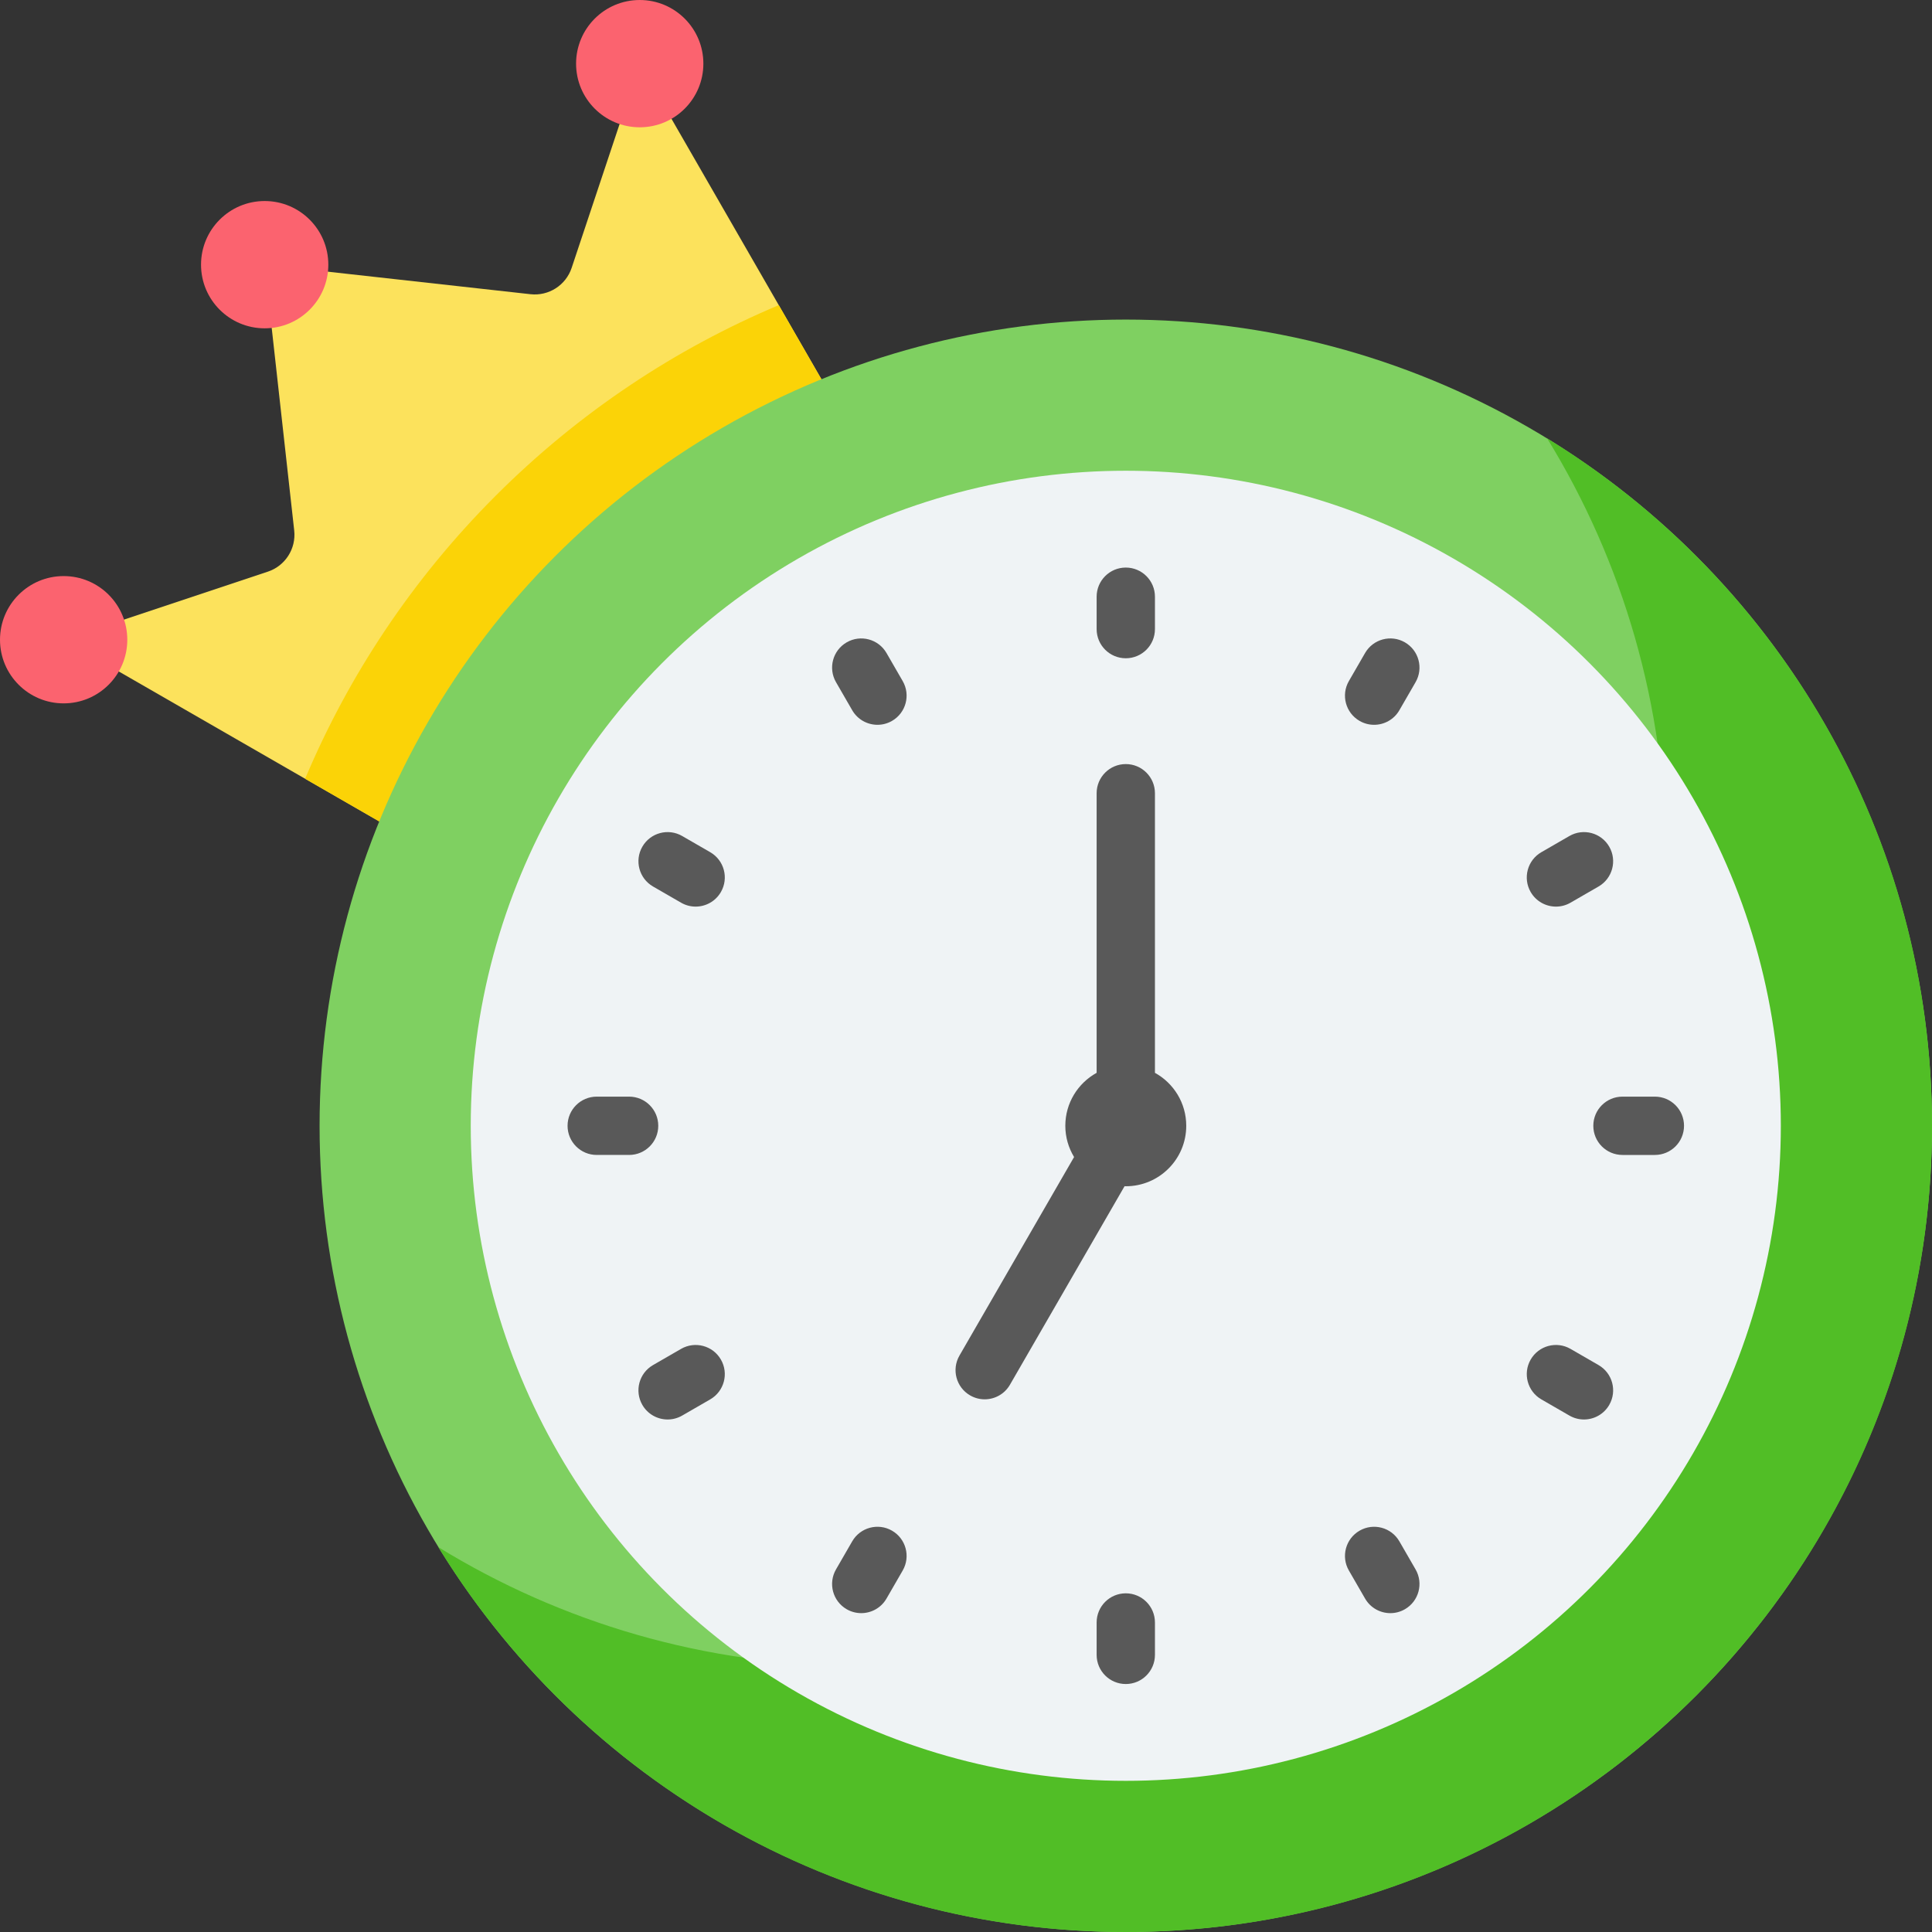 <?xml version="1.0" encoding="utf-8"?>
<!-- Generator: Adobe Illustrator 16.0.0, SVG Export Plug-In . SVG Version: 6.00 Build 0)  -->
<!DOCTYPE svg PUBLIC "-//W3C//DTD SVG 1.1//EN" "http://www.w3.org/Graphics/SVG/1.1/DTD/svg11.dtd">
<svg version="1.1" xmlns="http://www.w3.org/2000/svg" xmlns:xlink="http://www.w3.org/1999/xlink" x="0px" y="0px" width="512px"
	 height="512px" viewBox="0 0 512 512" enable-background="new 0 0 512 512" xml:space="preserve">
<rect x="0" y="0" width="512" height="512" fill="#333333" stroke="none"/>
<g id="Capa_1">
	<g>
		<g>
			<path fill="#FCE25C" d="M175.895,175.895l54.069-54.069l-60.43-104.958l-18.04,54.12c-1.536,4.608-6.083,7.518-10.911,6.98
				l-70.441-7.827l7.827,70.441c0.536,4.828-2.373,9.375-6.981,10.911l-54.12,18.04l104.958,60.43L175.895,175.895z"/>
			<path fill="#FBD307" d="M131.367,131.367c-22.188,22.188-39.012,47.734-50.506,75.011l40.964,23.586l54.069-54.069l54.069-54.069
				l-23.586-40.964C179.101,92.355,153.555,109.18,131.367,131.367z"/>
			<g>
				<circle fill="#FB636F" cx="70.142" cy="70.142" r="16.867"/>
				<circle fill="#FB636F" cx="169.534" cy="16.867" r="16.867"/>
				<circle fill="#FB636F" cx="16.867" cy="169.534" r="16.867"/>
			</g>
		</g>
		<g>
			<circle fill="#7FD061" cx="298.346" cy="298.346" r="213.654"/>
			<path fill="#51BE26" d="M410.013,116.173c19.962,32.495,31.481,70.734,31.481,111.667c0,117.998-95.656,213.654-213.654,213.654
				c-40.933,0-79.172-11.52-111.667-31.481C153.754,471.193,221.281,512,298.346,512C416.344,512,512,416.344,512,298.346
				C512,221.281,471.193,153.754,410.013,116.173z"/>
			<circle fill="#EFF3F5" cx="298.346" cy="298.346" r="173.594"/>
		</g>
		<g>
			<path fill="#595959" d="M306.072,284.311v-74.097c0-4.267-3.459-7.726-7.727-7.726c-4.267,0-7.726,3.459-7.726,7.726v74.097
				c-4.945,2.728-8.298,7.988-8.298,14.035c0,3.034,0.857,5.86,2.322,8.278l-30.378,52.619c-2.134,3.696-0.868,8.421,2.828,10.554
				c1.217,0.703,2.545,1.037,3.856,1.037c2.67,0,5.268-1.386,6.698-3.865l30.377-52.616c0.108,0.003,0.213,0.017,0.321,0.017
				c8.851,0,16.024-7.174,16.024-16.023C314.37,292.299,311.018,287.038,306.072,284.311L306.072,284.311z"/>
			<path fill="#595959" d="M298.346,174.446c4.269,0,7.727-3.459,7.727-7.726v-8.584c0-4.267-3.459-7.726-7.727-7.726
				c-4.267,0-7.726,3.459-7.726,7.726v8.584C290.62,170.987,294.078,174.446,298.346,174.446z"/>
			<path fill="#595959" d="M234.932,173.057c-2.134-3.696-6.86-4.96-10.554-2.828c-3.696,2.134-4.962,6.859-2.828,10.554
				l4.292,7.434c1.431,2.479,4.028,3.865,6.698,3.865c1.311,0,2.64-0.335,3.856-1.037c3.696-2.134,4.962-6.859,2.828-10.554
				L234.932,173.057z"/>
			<path fill="#595959" d="M188.218,225.842l-7.434-4.292c-3.696-2.134-8.421-0.868-10.554,2.828
				c-2.134,3.695-0.868,8.421,2.828,10.554l7.434,4.292c1.217,0.703,2.545,1.037,3.856,1.037c2.67,0,5.267-1.386,6.698-3.865
				C193.18,232.701,191.913,227.976,188.218,225.842z"/>
			<path fill="#595959" d="M174.446,298.346c0-4.267-3.459-7.726-7.726-7.726h-8.584c-4.267,0-7.726,3.459-7.726,7.726
				c0,4.268,3.459,7.727,7.726,7.727h8.584C170.987,306.072,174.446,302.613,174.446,298.346z"/>
			<path fill="#595959" d="M180.491,357.468l-7.434,4.292c-3.696,2.134-4.962,6.859-2.828,10.555
				c1.431,2.479,4.028,3.864,6.698,3.864c1.311,0,2.64-0.335,3.856-1.037l7.434-4.292c3.696-2.134,4.962-6.858,2.828-10.554
				C188.911,356.601,184.186,355.335,180.491,357.468z"/>
			<path fill="#595959" d="M236.396,405.646c-3.695-2.136-8.421-0.868-10.554,2.827l-4.292,7.435
				c-2.134,3.694-0.868,8.421,2.828,10.554c1.217,0.703,2.545,1.037,3.856,1.037c2.67,0,5.267-1.386,6.698-3.865l4.292-7.434
				C241.358,412.506,240.092,407.78,236.396,405.646z"/>
			<path fill="#595959" d="M298.346,422.246c-4.268,0-7.726,3.459-7.726,7.726v8.584c0,4.268,3.459,7.727,7.726,7.727
				c4.268,0,7.727-3.459,7.727-7.727v-8.584C306.072,425.705,302.614,422.246,298.346,422.246L298.346,422.246z"/>
			<path fill="#595959" d="M370.85,408.474c-2.134-3.694-6.859-4.961-10.554-2.826c-3.696,2.134-4.962,6.859-2.828,10.555
				l4.293,7.434c1.433,2.479,4.028,3.864,6.698,3.864c1.311,0,2.641-0.335,3.855-1.037c3.696-2.134,4.963-6.859,2.828-10.555
				L370.85,408.474z"/>
			<path fill="#595959" d="M423.635,361.76l-7.434-4.292c-3.694-2.135-8.421-0.867-10.554,2.827
				c-2.135,3.696-0.867,8.421,2.827,10.555l7.435,4.292c1.216,0.703,2.545,1.037,3.855,1.037c2.671,0,5.268-1.386,6.698-3.863
				C428.597,368.619,427.33,363.894,423.635,361.76L423.635,361.76z"/>
			<path fill="#595959" d="M438.556,290.62h-8.585c-4.268,0-7.726,3.459-7.726,7.726c0,4.268,3.459,7.727,7.726,7.727h8.585
				c4.269,0,7.727-3.459,7.727-7.727C446.283,294.079,442.824,290.62,438.556,290.62z"/>
			<path fill="#595959" d="M412.345,240.261c1.312,0,2.641-0.334,3.856-1.037l7.434-4.292c3.695-2.134,4.962-6.859,2.828-10.555
				c-2.134-3.696-6.861-4.961-10.554-2.827l-7.435,4.292c-3.694,2.134-4.962,6.859-2.828,10.555
				C407.078,238.875,409.675,240.261,412.345,240.261z"/>
			<path fill="#595959" d="M372.314,170.229c-3.693-2.134-8.42-0.868-10.554,2.827l-4.293,7.434
				c-2.134,3.695-0.868,8.421,2.828,10.555c1.216,0.703,2.545,1.037,3.856,1.037c2.67,0,5.267-1.386,6.697-3.864l4.293-7.434
				C377.277,177.089,376.011,172.363,372.314,170.229z"/>
		</g>
	</g>
</g>
<g id="Capa_1_copy" display="none">
	<g display="inline">
		<g>
			<circle fill="#EC407A" cx="257.955" cy="256.346" r="228.654"/>
			<path fill="#D81B60" d="M377.462,61.383c21.363,34.777,33.691,75.701,33.691,119.507c0,126.282-102.372,228.654-228.654,228.654
				c-43.806,0-84.73-12.328-119.507-33.691C103.212,441.328,175.479,485,257.955,485c126.282,0,228.654-102.372,228.654-228.654
				C486.609,173.871,442.938,101.603,377.462,61.383z"/>
			<circle fill="#EFF3F5" cx="257.955" cy="256.346" r="185.782"/>
		</g>
		<g>
			<path fill="#595959" d="M266.224,241.325v-79.299c0-4.566-3.701-8.269-8.269-8.269c-4.566,0-8.268,3.702-8.268,8.269v79.299
				c-5.292,2.919-8.88,8.549-8.88,15.021c0,3.247,0.917,6.271,2.485,8.859l-32.511,56.313c-2.284,3.956-0.929,9.012,3.026,11.295
				c1.302,0.752,2.723,1.109,4.127,1.109c2.857,0,5.637-1.482,7.168-4.137l32.51-56.31c0.116,0.003,0.228,0.018,0.344,0.018
				c9.472,0,17.149-7.678,17.149-17.148C275.104,249.875,271.517,244.244,266.224,241.325L266.224,241.325z"/>
			<path fill="#595959" d="M257.955,123.747c4.568,0,8.269-3.702,8.269-8.269v-9.187c0-4.566-3.701-8.268-8.269-8.268
				c-4.566,0-8.268,3.702-8.268,8.268v9.187C249.687,120.045,253.388,123.747,257.955,123.747z"/>
			<path fill="#595959" d="M190.089,122.261c-2.284-3.956-7.341-5.308-11.295-3.026c-3.955,2.284-5.31,7.34-3.026,11.295
				l4.593,7.956c1.532,2.654,4.311,4.137,7.168,4.137c1.403,0,2.826-0.358,4.127-1.11c3.955-2.284,5.31-7.34,3.026-11.295
				L190.089,122.261z"/>
			<path fill="#595959" d="M140.095,178.751l-7.956-4.593c-3.956-2.284-9.012-0.929-11.295,3.027
				c-2.284,3.955-0.929,9.012,3.027,11.295l7.956,4.593c1.303,0.752,2.724,1.109,4.127,1.109c2.857,0,5.637-1.483,7.168-4.136
				C145.406,186.092,144.05,181.036,140.095,178.751z"/>
			<path fill="#595959" d="M125.356,256.346c0-4.566-3.702-8.268-8.268-8.268h-9.187c-4.566,0-8.268,3.702-8.268,8.268
				c0,4.567,3.702,8.269,8.268,8.269h9.187C121.655,264.614,125.356,260.913,125.356,256.346z"/>
			<path fill="#595959" d="M131.826,319.618l-7.956,4.594c-3.956,2.283-5.311,7.341-3.026,11.296
				c1.532,2.652,4.311,4.136,7.168,4.136c1.403,0,2.825-0.359,4.127-1.11l7.956-4.594c3.956-2.283,5.311-7.34,3.027-11.294
				C140.837,318.69,135.781,317.336,131.826,319.618z"/>
			<path fill="#595959" d="M191.656,371.18c-3.955-2.285-9.012-0.929-11.295,3.025l-4.593,7.957
				c-2.284,3.953-0.929,9.012,3.026,11.295c1.303,0.752,2.724,1.109,4.127,1.109c2.857,0,5.637-1.483,7.168-4.137l4.593-7.955
				C196.966,378.521,195.611,373.463,191.656,371.18z"/>
			<path fill="#595959" d="M257.955,388.944c-4.567,0-8.268,3.702-8.268,8.269v9.187c0,4.567,3.702,8.269,8.268,8.269
				c4.567,0,8.269-3.701,8.269-8.269v-9.187C266.224,392.646,262.523,388.944,257.955,388.944L257.955,388.944z"/>
			<path fill="#595959" d="M335.549,374.205c-2.283-3.953-7.341-5.309-11.294-3.024c-3.956,2.284-5.311,7.341-3.027,11.296
				l4.595,7.955c1.533,2.653,4.312,4.136,7.169,4.136c1.402,0,2.825-0.358,4.126-1.109c3.955-2.284,5.311-7.342,3.026-11.296
				L335.549,374.205z"/>
			<path fill="#595959" d="M392.04,324.212l-7.955-4.594c-3.954-2.284-9.013-0.928-11.295,3.026
				c-2.284,3.955-0.928,9.012,3.025,11.295l7.957,4.594c1.301,0.753,2.724,1.11,4.126,1.11c2.858,0,5.638-1.483,7.169-4.135
				C397.351,331.553,395.995,326.495,392.04,324.212L392.04,324.212z"/>
			<path fill="#595959" d="M408.009,248.078h-9.188c-4.567,0-8.269,3.702-8.269,8.268c0,4.567,3.702,8.269,8.269,8.269h9.188
				c4.568,0,8.269-3.701,8.269-8.269C416.279,251.779,412.577,248.078,408.009,248.078z"/>
			<path fill="#595959" d="M379.958,194.183c1.403,0,2.825-0.357,4.127-1.109l7.955-4.593c3.955-2.284,5.311-7.34,3.027-11.296
				c-2.284-3.955-7.344-5.309-11.295-3.025l-7.957,4.593c-3.953,2.284-5.31,7.341-3.026,11.296
				C374.321,192.7,377.101,194.183,379.958,194.183z"/>
			<path fill="#595959" d="M337.117,119.234c-3.953-2.284-9.012-0.929-11.295,3.025l-4.595,7.956
				c-2.283,3.954-0.929,9.012,3.027,11.296c1.301,0.752,2.724,1.11,4.127,1.11c2.857,0,5.637-1.483,7.167-4.136l4.595-7.956
				C342.428,126.576,341.072,121.519,337.117,119.234z"/>
		</g>
	</g>
</g>
</svg>
